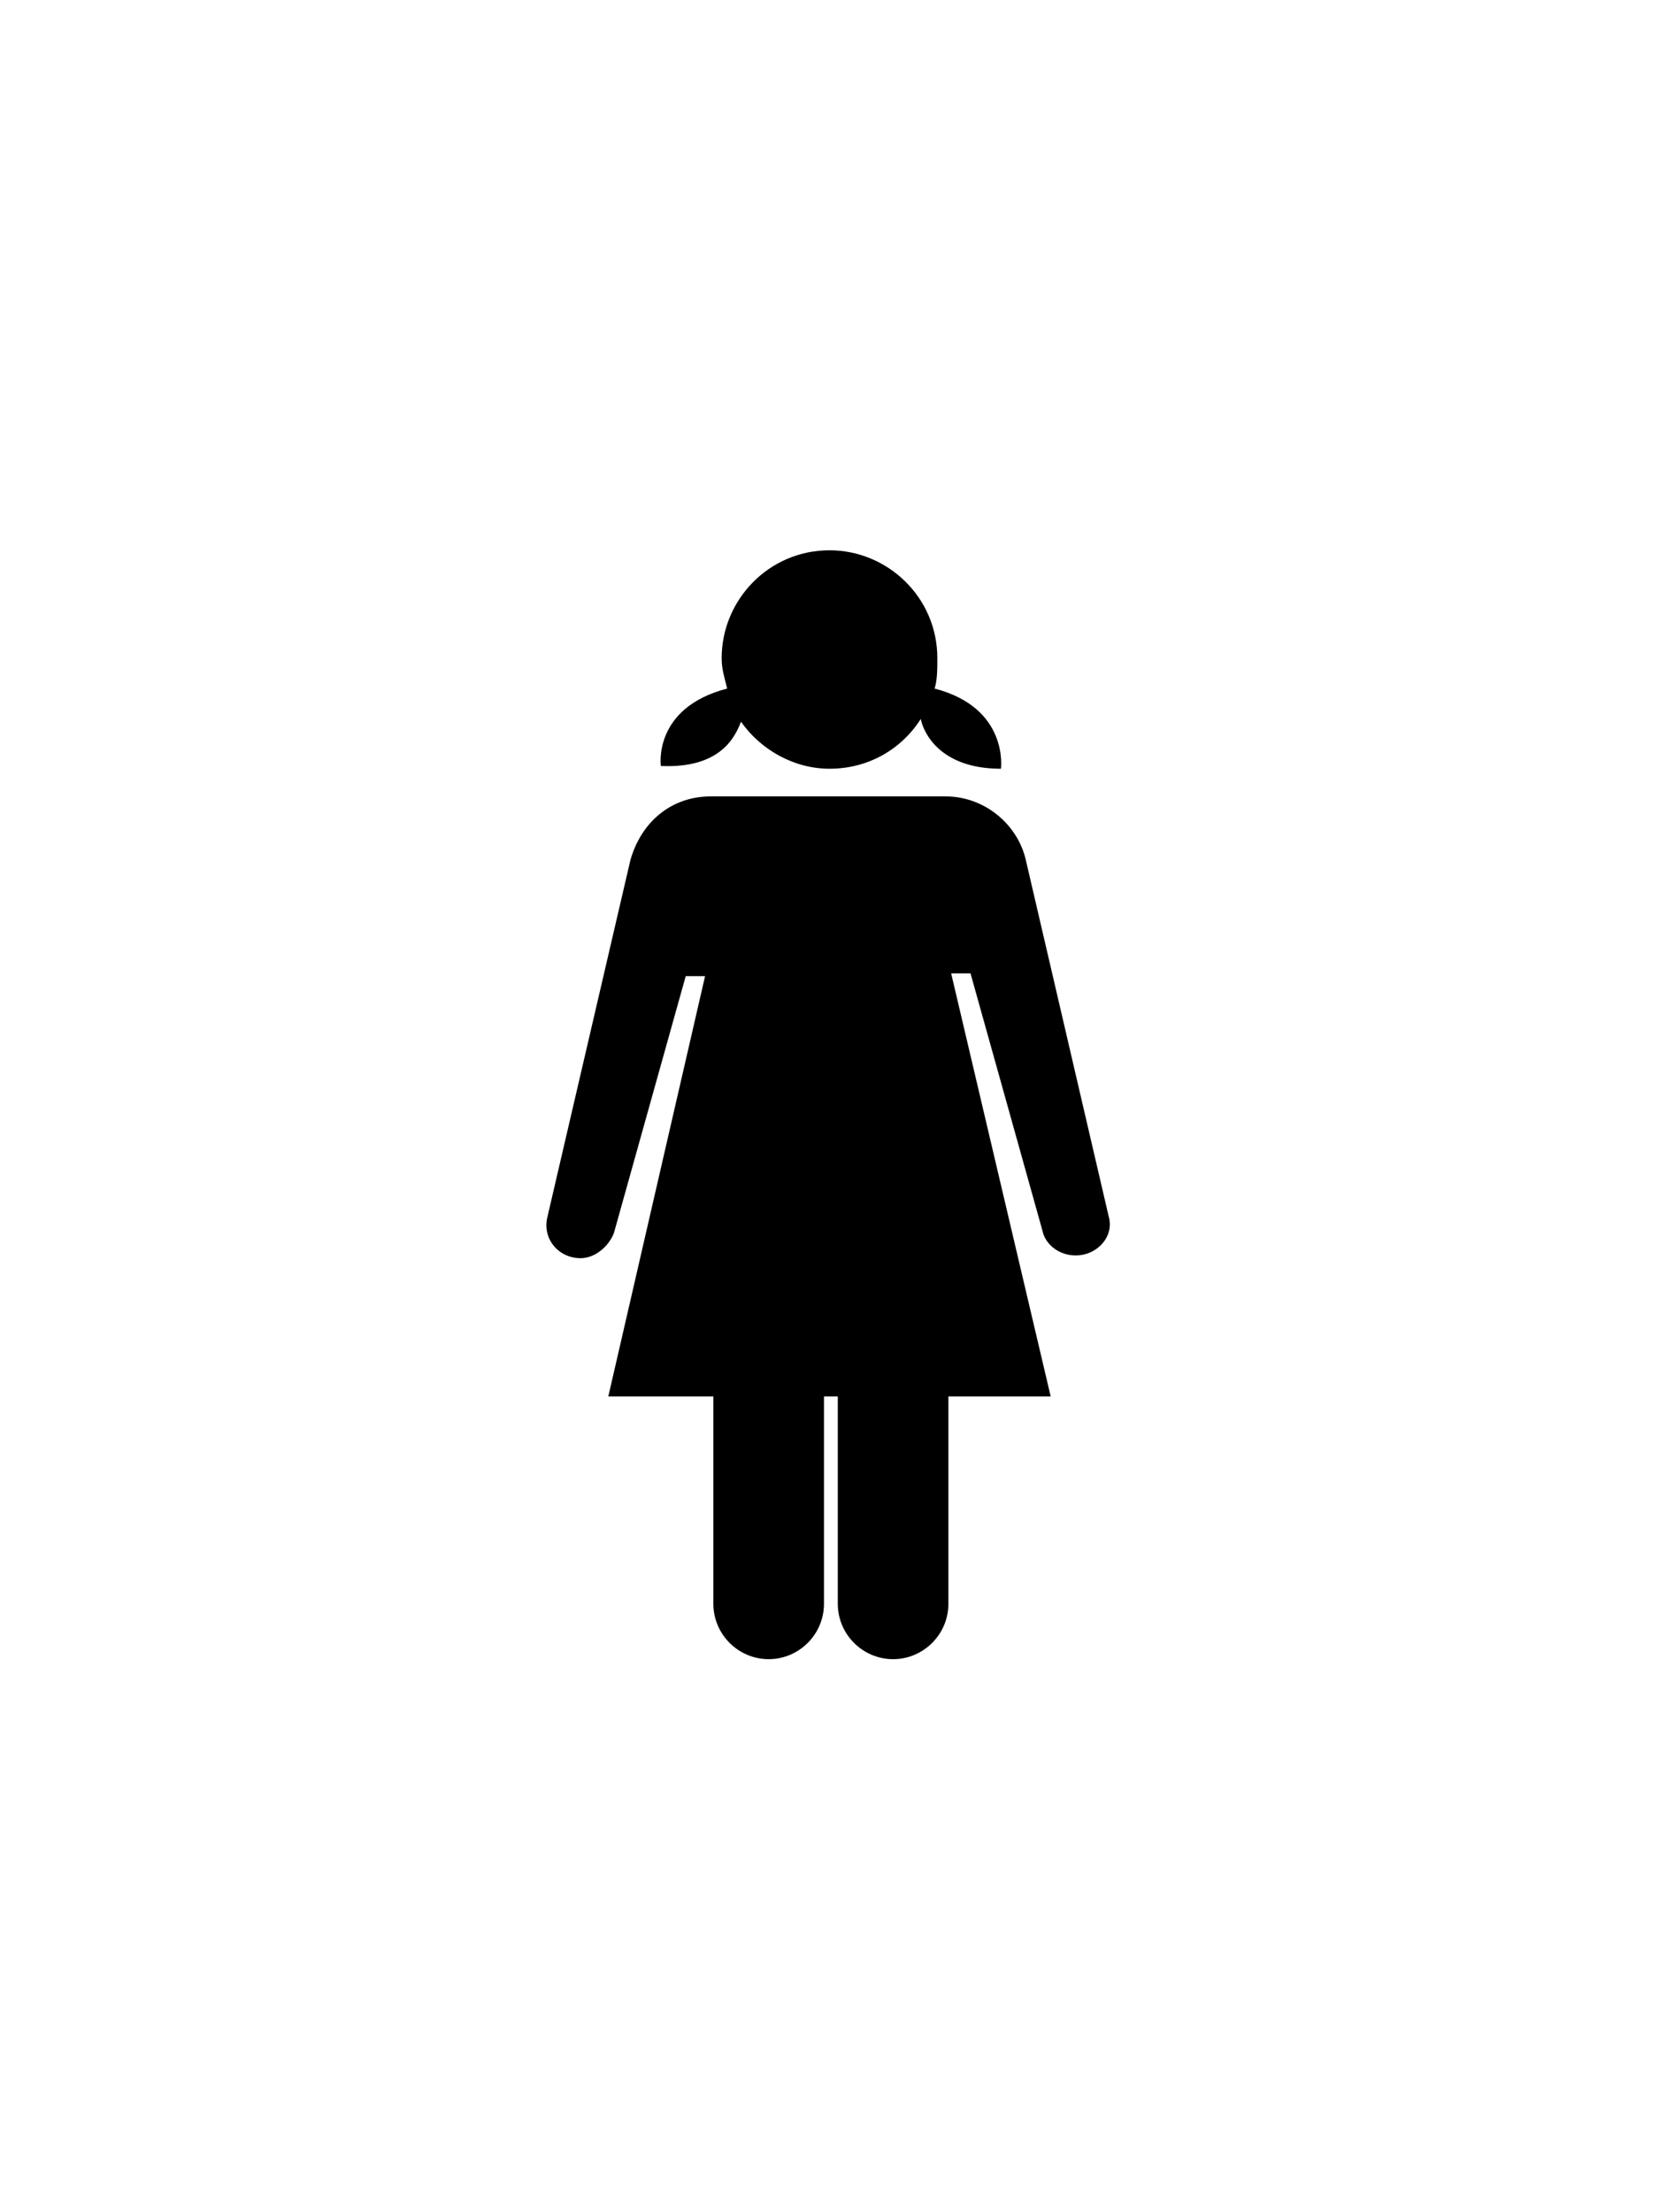 <svg xmlns="http://www.w3.org/2000/svg" viewBox="0 0 60 80" enable-background="new 0 0 60 80"><path d="M26.8 26.1c.7 1 1.9 1.7 3.2 1.7 1.4 0 2.6-.7 3.3-1.8.1.5.7 1.8 2.9 1.8 0 0 .3-2.2-2.4-2.9.1-.3.1-.7.1-1.1 0-2.2-1.8-3.9-3.9-3.9-2.2 0-3.9 1.8-3.9 3.9 0 .4.1.7.2 1.1-2.7.7-2.4 2.8-2.4 2.8 2.2.1 2.7-1.1 2.9-1.6zM40.1 44l-3-12.9c-.3-1.3-1.5-2.3-2.9-2.3h-8.5c-1.4 0-2.5.9-2.9 2.3l-3 12.9c-.2.8.4 1.5 1.2 1.5.5 0 1-.4 1.2-.9l2.6-9.3h.7L22 50.5h3.8V58c0 1.1.9 2 2 2s2-.9 2-2v-7.5h.5V58c0 1.1.9 2 2 2s2-.9 2-2v-7.5H38l-3.6-15.3h.7l2.6 9.3c.1.5.6.9 1.2.9.8 0 1.4-.7 1.2-1.4z"/></svg>